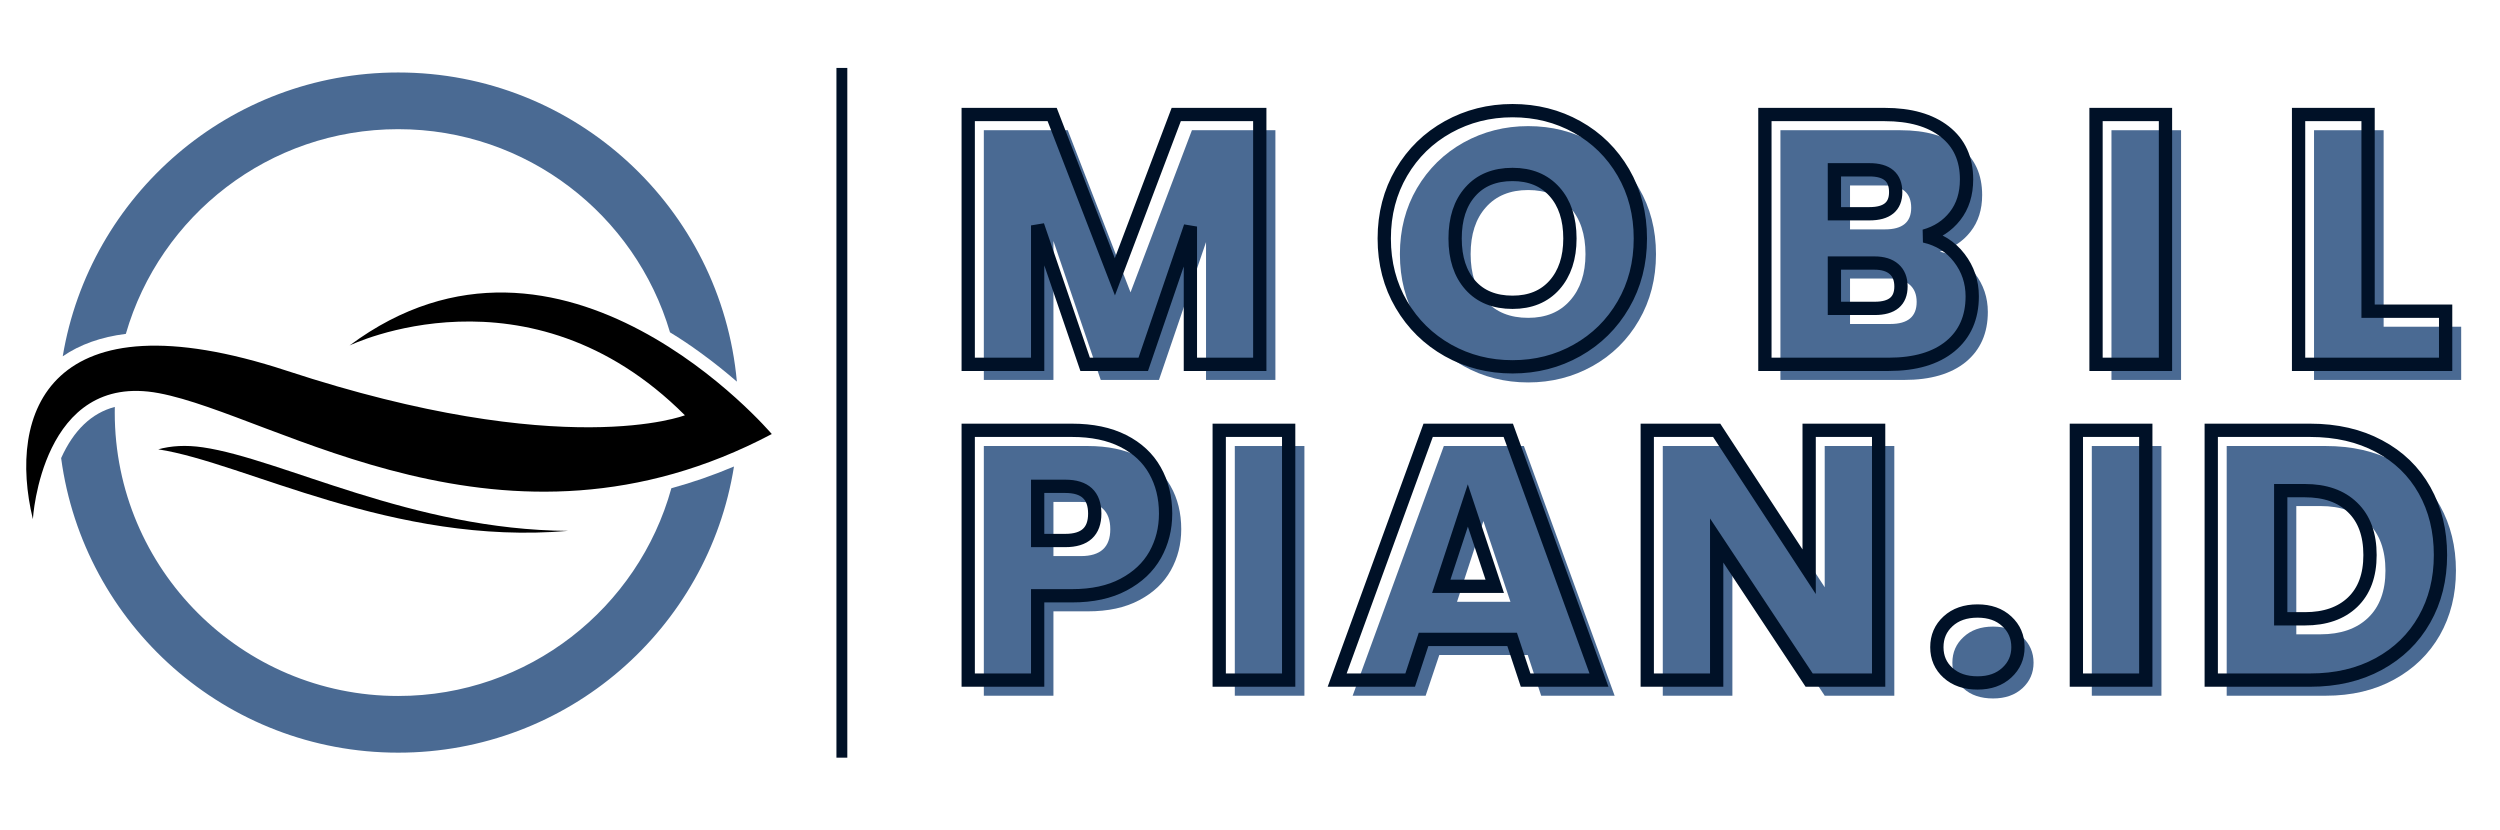 <svg xmlns="http://www.w3.org/2000/svg" xmlns:xlink="http://www.w3.org/1999/xlink" width="226" zoomAndPan="magnify" viewBox="0 0 170.25 57" height="75" preserveAspectRatio="xMidYMid meet" version="1.0"><defs><g/><clipPath id="c8332b56c2"><path d="M 3 4.977 L 50 4.977 L 50 52 L 3 52 Z M 3 4.977 " clip-rule="nonzero"/></clipPath><clipPath id="e3e09f3833"><path d="M 1.047 20.094 L 52.27 20.094 L 52.27 35.672 L 1.047 35.672 Z M 1.047 20.094 " clip-rule="nonzero"/></clipPath><clipPath id="72d518f0b5"><path d="M 60 2 L 169.504 2 L 169.504 31 L 60 31 Z M 60 2 " clip-rule="nonzero"/></clipPath><clipPath id="de717f4459"><path d="M 60 24 L 169.504 24 L 169.504 53 L 60 53 Z M 60 24 " clip-rule="nonzero"/></clipPath></defs><path stroke-linecap="butt" transform="matrix(0, 0.747, -0.747, 0, 57.46, 4.668)" fill="none" stroke-linejoin="miter" d="M -0 0.502 L 63.434 0.502 " stroke="#001127" stroke-width="1" stroke-opacity="1" stroke-miterlimit="4"/><g clip-path="url(#c8332b56c2)"><path fill="#4a6a93" d="M 26.602 47.816 C 15.848 47.816 7.129 39.102 7.129 28.348 C 7.129 28.215 7.133 28.086 7.133 27.957 C 5.543 28.375 4.309 29.555 3.445 31.473 C 4.973 42.898 14.758 51.711 26.602 51.711 C 38.246 51.711 47.898 43.195 49.672 32.051 C 48.25 32.652 46.82 33.148 45.371 33.543 C 43.098 41.773 35.555 47.816 26.602 47.816 Z M 26.602 8.875 C 35.438 8.875 42.898 14.762 45.277 22.832 C 45.969 23.254 46.656 23.711 47.336 24.207 C 48.289 24.895 49.137 25.582 49.871 26.219 C 48.793 14.312 38.789 4.98 26.602 4.98 C 15.016 4.98 5.398 13.414 3.555 24.48 C 4.734 23.668 6.184 23.152 7.891 22.938 C 10.234 14.816 17.723 8.875 26.602 8.875 " fill-opacity="1" fill-rule="nonzero"/></g><g clip-path="url(#e3e09f3833)"><path fill="#000000" d="M 1.504 35.668 C 1.504 35.668 2.09 25.492 10.16 27.012 C 18.23 28.531 33.902 39.527 52.27 29.82 C 52.27 29.82 37.879 12.859 23.258 23.738 C 23.258 23.738 35.543 17.773 46.301 28.531 C 46.301 28.531 38.055 31.75 18.949 25.473 C 2.52 20.078 -0.25 28.414 1.504 35.668 " fill-opacity="1" fill-rule="nonzero"/></g><path fill="#000000" d="M 10.117 30.871 C 16.07 31.785 26.25 37.512 38.285 36.473 C 27.582 36.41 18.609 31.531 13.188 30.734 C 12.004 30.559 10.988 30.629 10.117 30.871 " fill-opacity="1" fill-rule="nonzero"/><g fill="#4a6a93" fill-opacity="1"><g transform="translate(65.479, 26.103)"><g><path d="M 21.391 -17.156 L 21.391 0 L 16.625 0 L 16.625 -9.469 L 13.391 0 L 9.391 0 L 6.141 -9.547 L 6.141 0 L 1.359 0 L 1.359 -17.156 L 7.125 -17.156 L 11.438 -6.016 L 15.656 -17.156 Z M 21.391 -17.156 "/></g></g></g><g fill="#4a6a93" fill-opacity="1"><g transform="translate(94.643, 26.103)"><g><path d="M 9.594 0.172 C 7.988 0.172 6.508 -0.203 5.156 -0.953 C 3.812 -1.711 2.742 -2.758 1.953 -4.094 C 1.172 -5.438 0.781 -6.953 0.781 -8.641 C 0.781 -10.328 1.172 -11.836 1.953 -13.172 C 2.742 -14.516 3.812 -15.562 5.156 -16.312 C 6.508 -17.062 7.988 -17.438 9.594 -17.438 C 11.219 -17.438 12.695 -17.062 14.031 -16.312 C 15.375 -15.562 16.43 -14.516 17.203 -13.172 C 17.984 -11.836 18.375 -10.328 18.375 -8.641 C 18.375 -6.953 17.984 -5.438 17.203 -4.094 C 16.43 -2.758 15.367 -1.711 14.016 -0.953 C 12.672 -0.203 11.195 0.172 9.594 0.172 Z M 9.594 -4.266 C 10.812 -4.266 11.77 -4.66 12.469 -5.453 C 13.176 -6.242 13.531 -7.305 13.531 -8.641 C 13.531 -10.004 13.176 -11.078 12.469 -11.859 C 11.77 -12.648 10.812 -13.047 9.594 -13.047 C 8.352 -13.047 7.383 -12.648 6.688 -11.859 C 5.988 -11.078 5.641 -10.004 5.641 -8.641 C 5.641 -7.297 5.988 -6.227 6.688 -5.438 C 7.383 -4.656 8.352 -4.266 9.594 -4.266 Z M 9.594 -4.266 "/></g></g></g><g fill="#4a6a93" fill-opacity="1"><g transform="translate(120.208, 26.103)"><g><path d="M 12.312 -8.812 C 13.32 -8.582 14.125 -8.082 14.719 -7.312 C 15.312 -6.539 15.609 -5.66 15.609 -4.672 C 15.609 -3.211 15.102 -2.066 14.094 -1.234 C 13.082 -0.41 11.672 0 9.859 0 L 1.359 0 L 1.359 -17.156 L 9.594 -17.156 C 11.344 -17.156 12.719 -16.766 13.719 -15.984 C 14.719 -15.211 15.219 -14.117 15.219 -12.703 C 15.219 -11.703 14.953 -10.863 14.422 -10.188 C 13.891 -9.508 13.188 -9.051 12.312 -8.812 Z M 6.141 -10.344 L 8.547 -10.344 C 9.742 -10.344 10.344 -10.836 10.344 -11.828 C 10.344 -12.848 9.742 -13.359 8.547 -13.359 L 6.141 -13.359 Z M 8.906 -3.844 C 10.113 -3.844 10.719 -4.348 10.719 -5.359 C 10.719 -5.879 10.555 -6.273 10.234 -6.547 C 9.922 -6.828 9.473 -6.969 8.891 -6.969 L 6.141 -6.969 L 6.141 -3.844 Z M 8.906 -3.844 "/></g></g></g><g fill="#4a6a93" fill-opacity="1"><g transform="translate(142.952, 26.103)"><g><path d="M 6.141 -17.156 L 6.141 0 L 1.359 0 L 1.359 -17.156 Z M 6.141 -17.156 "/></g></g></g><g fill="#4a6a93" fill-opacity="1"><g transform="translate(156.869, 26.103)"><g><path d="M 6.141 -3.656 L 11.469 -3.656 L 11.469 0 L 1.359 0 L 1.359 -17.156 L 6.141 -17.156 Z M 6.141 -3.656 "/></g></g></g><g clip-path="url(#72d518f0b5)"><path stroke-linecap="butt" transform="matrix(1.369, 0, 0, 1.369, 64.403, 0.389)" fill="none" stroke-linejoin="miter" d="M 15.627 5.463 L 15.627 18 L 12.145 18 L 12.145 11.085 L 9.779 18 L 6.863 18 L 4.48 11.028 L 4.48 18 L 0.995 18 L 0.995 5.463 L 5.208 5.463 L 8.355 13.608 L 11.435 5.463 Z M 28.312 18.125 C 27.136 18.125 26.058 17.852 25.073 17.301 C 24.091 16.747 23.309 15.982 22.736 15.003 C 22.162 14.027 21.874 12.92 21.874 11.687 C 21.874 10.454 22.162 9.35 22.736 8.371 C 23.309 7.395 24.091 6.633 25.073 6.088 C 26.058 5.543 27.136 5.269 28.312 5.269 C 29.496 5.269 30.578 5.543 31.554 6.088 C 32.533 6.633 33.306 7.395 33.874 8.371 C 34.442 9.35 34.727 10.454 34.727 11.687 C 34.727 12.92 34.442 14.027 33.874 15.003 C 33.306 15.982 32.53 16.747 31.545 17.301 C 30.564 17.852 29.485 18.125 28.312 18.125 Z M 28.312 14.886 C 29.2 14.886 29.902 14.598 30.418 14.019 C 30.932 13.437 31.192 12.66 31.192 11.687 C 31.192 10.694 30.932 9.909 30.418 9.336 C 29.902 8.759 29.2 8.471 28.312 8.471 C 27.413 8.471 26.705 8.759 26.195 9.336 C 25.684 9.909 25.43 10.694 25.43 11.687 C 25.43 12.672 25.684 13.451 26.195 14.027 C 26.705 14.601 27.413 14.886 28.312 14.886 Z M 48.982 11.562 C 49.719 11.73 50.301 12.095 50.732 12.66 C 51.165 13.223 51.382 13.865 51.382 14.587 C 51.382 15.654 51.014 16.487 50.281 17.092 C 49.544 17.697 48.514 18 47.184 18 L 40.977 18 L 40.977 5.463 L 46.99 5.463 C 48.269 5.463 49.273 5.749 50.001 6.319 C 50.732 6.89 51.097 7.689 51.097 8.719 C 51.097 9.456 50.903 10.069 50.518 10.56 C 50.135 11.051 49.622 11.385 48.982 11.562 Z M 44.465 10.443 L 46.225 10.443 C 47.102 10.443 47.541 10.081 47.541 9.359 C 47.541 8.611 47.102 8.237 46.225 8.237 L 44.465 8.237 Z M 46.491 15.192 C 47.367 15.192 47.806 14.824 47.806 14.09 C 47.806 13.711 47.689 13.42 47.458 13.22 C 47.227 13.017 46.899 12.917 46.474 12.917 L 44.465 12.917 L 44.465 15.192 Z M 61.08 5.463 L 61.08 18 L 57.595 18 L 57.595 5.463 Z M 71.248 15.334 L 75.14 15.334 L 75.14 18 L 67.76 18 L 67.76 5.463 L 71.248 5.463 Z M 71.248 15.334 " stroke="#001127" stroke-width="0.667" stroke-opacity="1" stroke-miterlimit="4"/></g><g fill="#4a6a93" fill-opacity="1"><g transform="translate(65.479, 47.799)"><g><path d="M 14.922 -11.438 C 14.922 -10.406 14.68 -9.461 14.203 -8.609 C 13.723 -7.754 13 -7.07 12.031 -6.562 C 11.07 -6.051 9.895 -5.797 8.5 -5.797 L 6.141 -5.797 L 6.141 0 L 1.359 0 L 1.359 -17.156 L 8.5 -17.156 C 9.875 -17.156 11.047 -16.91 12.016 -16.422 C 12.984 -15.941 13.707 -15.27 14.188 -14.406 C 14.676 -13.551 14.922 -12.562 14.922 -11.438 Z M 8.031 -9.594 C 9.375 -9.594 10.047 -10.207 10.047 -11.438 C 10.047 -12.688 9.375 -13.312 8.031 -13.312 L 6.141 -13.312 L 6.141 -9.594 Z M 8.031 -9.594 "/></g></g></g><g fill="#4a6a93" fill-opacity="1"><g transform="translate(82.722, 47.799)"><g><path d="M 6.141 -17.156 L 6.141 0 L 1.359 0 L 1.359 -17.156 Z M 6.141 -17.156 "/></g></g></g><g fill="#4a6a93" fill-opacity="1"><g transform="translate(91.989, 47.799)"><g><path d="M 12.219 -2.797 L 6.141 -2.797 L 5.203 0 L 0.188 0 L 6.453 -17.156 L 11.953 -17.156 L 18.188 0 L 13.141 0 Z M 11.031 -6.453 L 9.172 -12 L 7.359 -6.453 Z M 11.031 -6.453 "/></g></g></g><g fill="#4a6a93" fill-opacity="1"><g transform="translate(112.126, 47.799)"><g><path d="M 17.266 0 L 12.484 0 L 6.141 -9.594 L 6.141 0 L 1.359 0 L 1.359 -17.156 L 6.141 -17.156 L 12.484 -7.453 L 12.484 -17.156 L 17.266 -17.156 Z M 17.266 0 "/></g></g></g><g fill="#4a6a93" fill-opacity="1"><g transform="translate(132.506, 47.799)"><g><path d="M 3.672 0.188 C 2.828 0.188 2.148 -0.039 1.641 -0.5 C 1.129 -0.957 0.875 -1.547 0.875 -2.266 C 0.875 -2.973 1.129 -3.562 1.641 -4.031 C 2.148 -4.508 2.828 -4.75 3.672 -4.75 C 4.504 -4.75 5.176 -4.508 5.688 -4.031 C 6.195 -3.562 6.453 -2.973 6.453 -2.266 C 6.453 -1.566 6.195 -0.984 5.688 -0.516 C 5.176 -0.047 4.504 0.188 3.672 0.188 Z M 3.672 0.188 "/></g></g></g><g fill="#4a6a93" fill-opacity="1"><g transform="translate(141.602, 47.799)"><g><path d="M 6.141 -17.156 L 6.141 0 L 1.359 0 L 1.359 -17.156 Z M 6.141 -17.156 "/></g></g></g><g fill="#4a6a93" fill-opacity="1"><g transform="translate(150.869, 47.799)"><g><path d="M 8.156 -17.156 C 9.957 -17.156 11.535 -16.797 12.891 -16.078 C 14.242 -15.359 15.285 -14.348 16.016 -13.047 C 16.742 -11.742 17.109 -10.258 17.109 -8.594 C 17.109 -6.938 16.738 -5.457 16 -4.156 C 15.258 -2.863 14.211 -1.848 12.859 -1.109 C 11.504 -0.367 9.938 0 8.156 0 L 1.359 0 L 1.359 -17.156 Z M 7.797 -4.219 C 9.191 -4.219 10.285 -4.598 11.078 -5.359 C 11.867 -6.117 12.266 -7.195 12.266 -8.594 C 12.266 -10.008 11.867 -11.102 11.078 -11.875 C 10.285 -12.645 9.191 -13.031 7.797 -13.031 L 6.141 -13.031 L 6.141 -4.219 Z M 7.797 -4.219 "/></g></g></g><g clip-path="url(#de717f4459)"><path stroke-linecap="butt" transform="matrix(1.369, 0, 0, 1.369, 64.403, 22.085)" fill="none" stroke-linejoin="miter" d="M 10.901 9.643 C 10.901 10.403 10.724 11.093 10.376 11.715 C 10.025 12.337 9.497 12.834 8.789 13.208 C 8.087 13.582 7.225 13.767 6.206 13.767 L 4.48 13.767 L 4.48 17.999 L 0.995 17.999 L 0.995 5.463 L 6.206 5.463 C 7.214 5.463 8.07 5.642 8.772 5.996 C 9.48 6.353 10.011 6.847 10.364 7.475 C 10.721 8.102 10.901 8.824 10.901 9.643 Z M 5.87 10.993 C 6.851 10.993 7.345 10.545 7.345 9.643 C 7.345 8.73 6.851 8.274 5.87 8.274 L 4.48 8.274 L 4.48 10.993 Z M 17.077 5.463 L 17.077 17.999 L 13.592 17.999 L 13.592 5.463 Z M 28.292 15.956 L 23.846 15.956 L 23.175 17.999 L 19.511 17.999 L 24.077 5.463 L 28.098 5.463 L 32.65 17.999 L 28.968 17.999 Z M 27.419 13.291 L 26.069 9.235 L 24.736 13.291 Z M 46.685 17.999 L 43.198 17.999 L 38.557 10.993 L 38.557 17.999 L 35.073 17.999 L 35.073 5.463 L 38.557 5.463 L 43.198 12.56 L 43.198 5.463 L 46.685 5.463 Z M 51.651 18.142 C 51.037 18.142 50.543 17.974 50.167 17.634 C 49.793 17.297 49.607 16.866 49.607 16.347 C 49.607 15.825 49.793 15.394 50.167 15.049 C 50.543 14.703 51.037 14.532 51.651 14.532 C 52.256 14.532 52.744 14.703 53.117 15.049 C 53.491 15.394 53.677 15.825 53.677 16.347 C 53.677 16.855 53.491 17.283 53.117 17.626 C 52.744 17.971 52.256 18.142 51.651 18.142 Z M 60.092 5.463 L 60.092 17.999 L 56.608 17.999 L 56.608 5.463 Z M 68.34 5.463 C 69.655 5.463 70.808 5.728 71.798 6.259 C 72.789 6.784 73.551 7.523 74.082 8.471 C 74.615 9.418 74.881 10.502 74.881 11.724 C 74.881 12.934 74.612 14.013 74.073 14.96 C 73.536 15.908 72.772 16.652 71.781 17.192 C 70.791 17.731 69.644 17.999 68.34 17.999 L 63.377 17.999 L 63.377 5.463 Z M 68.074 14.923 C 69.093 14.923 69.892 14.643 70.471 14.09 C 71.054 13.53 71.345 12.743 71.345 11.724 C 71.345 10.694 71.054 9.897 70.471 9.335 C 69.892 8.77 69.093 8.491 68.074 8.491 L 66.864 8.491 L 66.864 14.923 Z M 68.074 14.923 " stroke="#001127" stroke-width="0.667" stroke-opacity="1" stroke-miterlimit="4"/></g></svg>